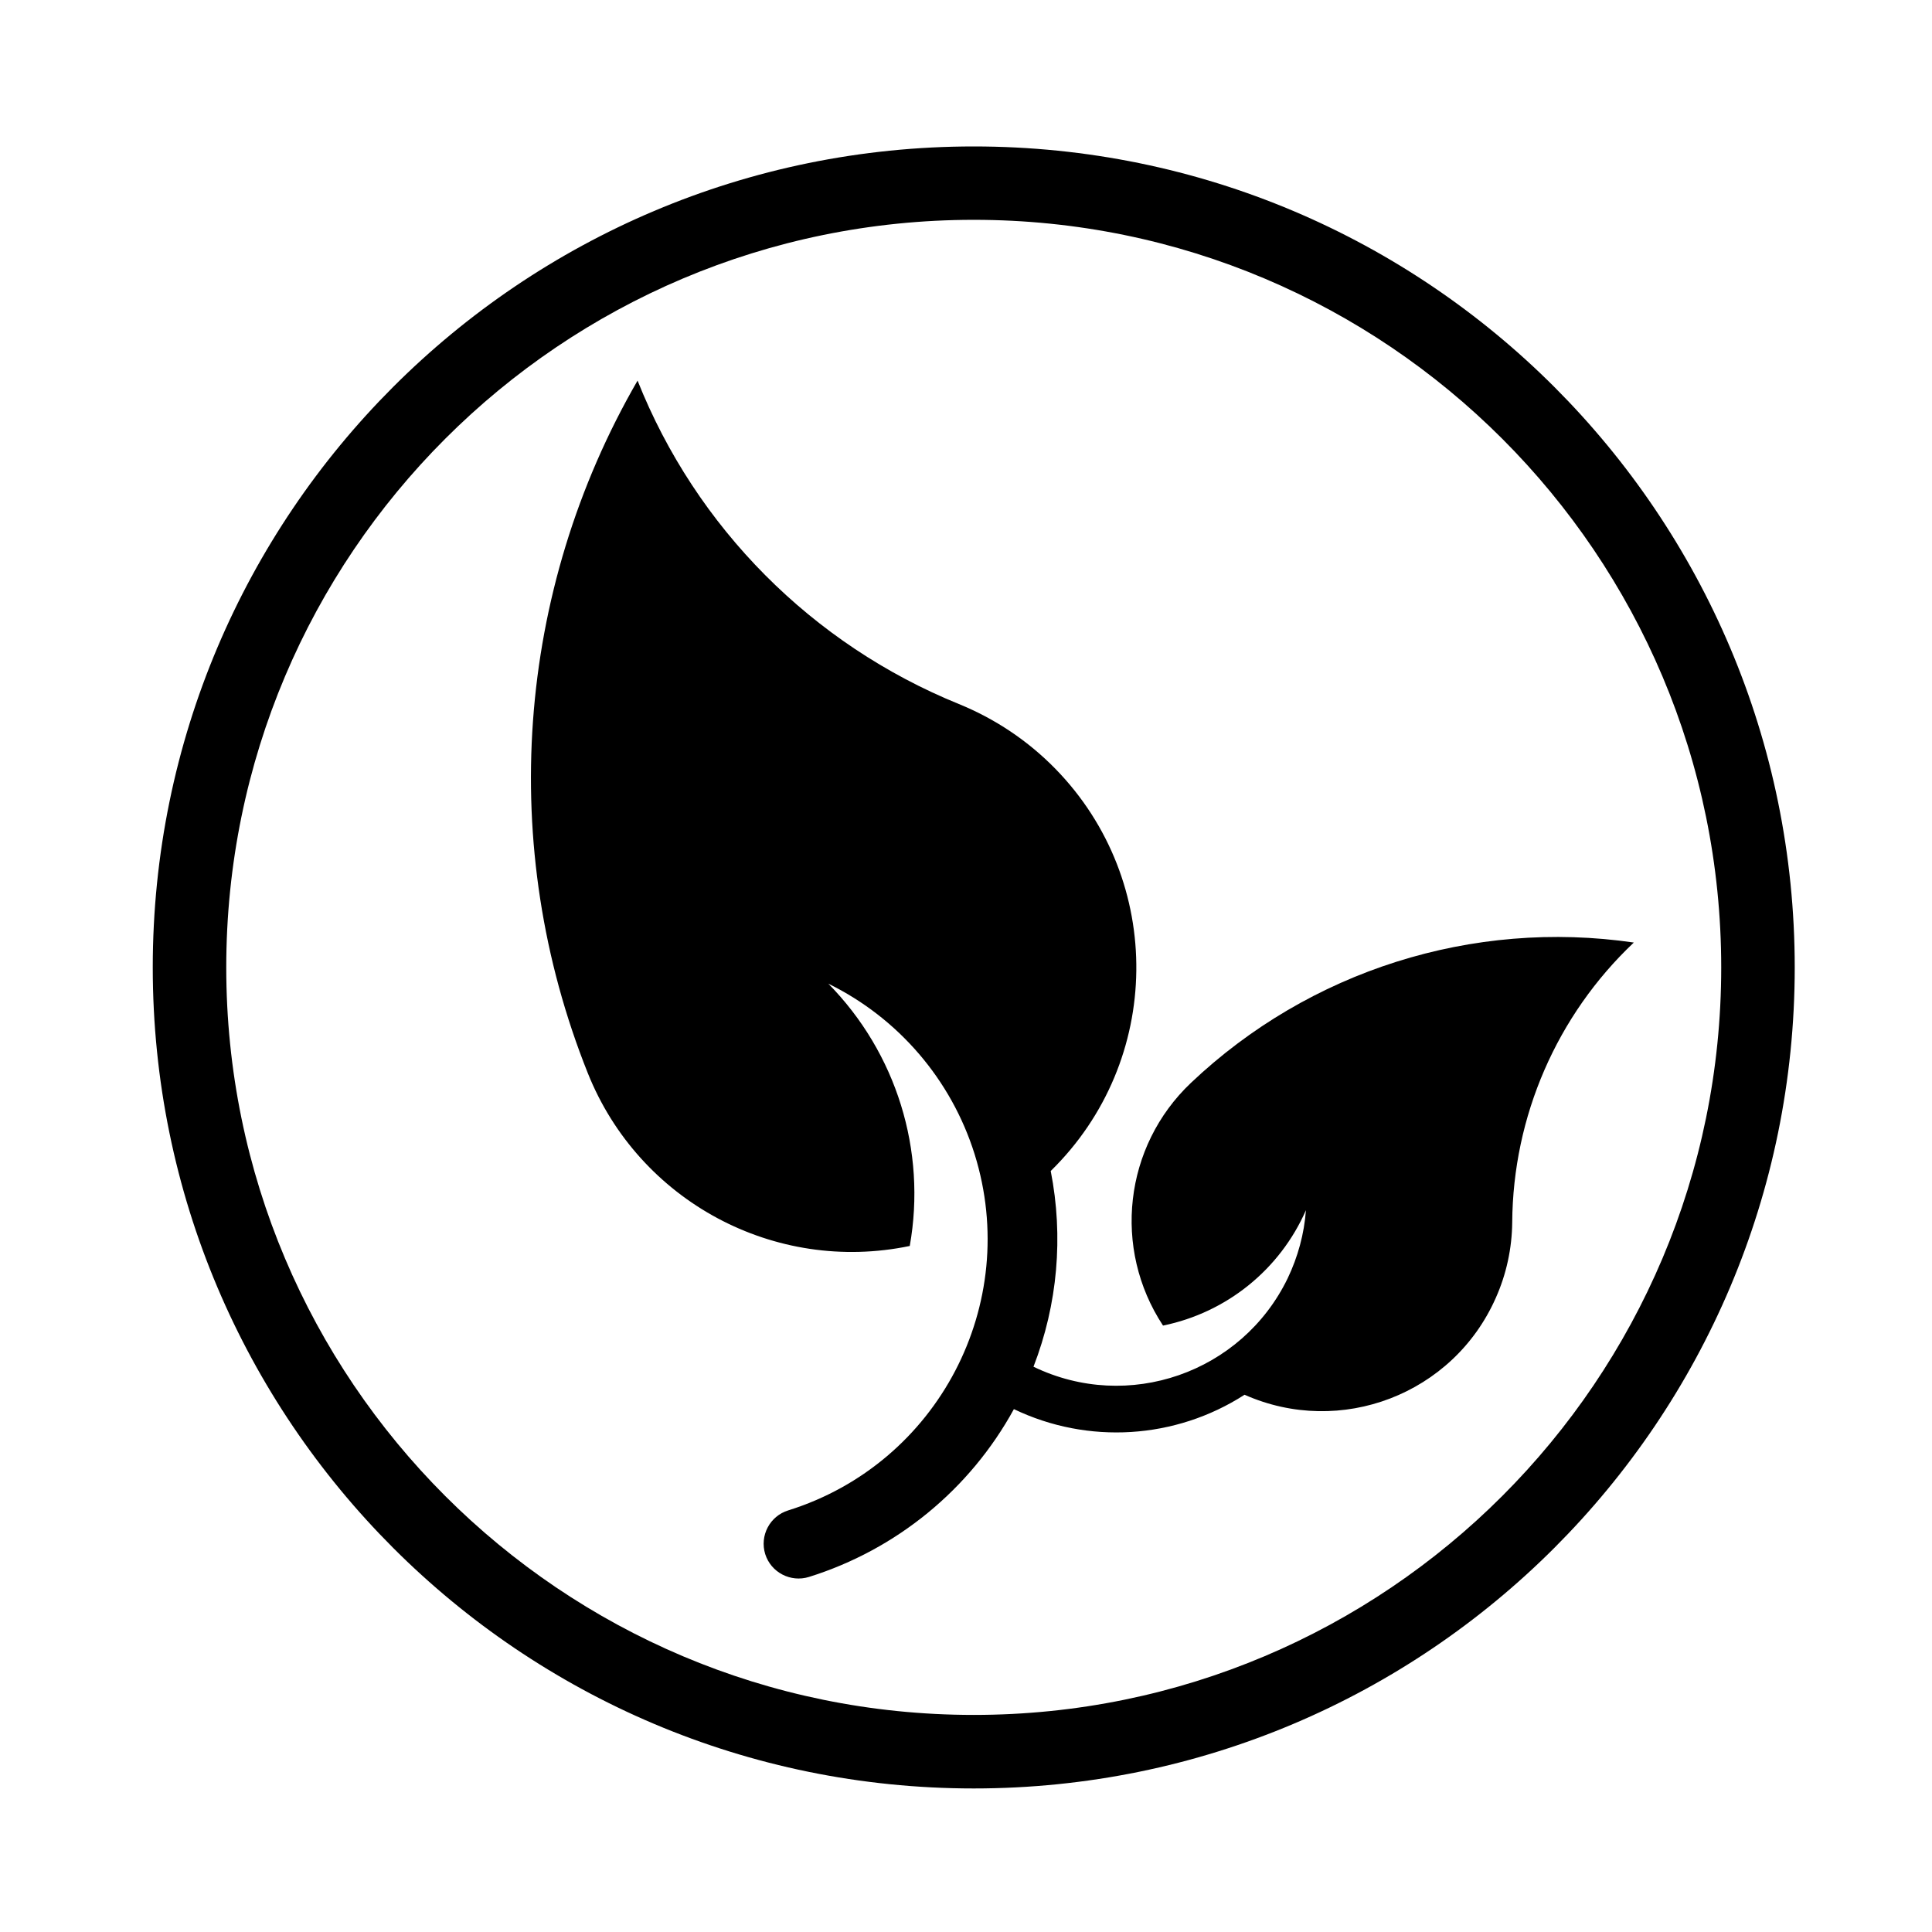 <svg xmlns="http://www.w3.org/2000/svg" xmlns:xlink="http://www.w3.org/1999/xlink" version="1.1" x="0px" y="0px" viewBox="0 0 100 100" enable-background="new 0 0 100 100" xml:space="preserve"><g><path d="M52.479,72.936c3.837,1.842,8.36,1.561,11.939-0.744c4.973,2.207,10.794-0.024,13-5.004   c0.552-1.232,0.841-2.572,0.854-3.92c0.038-5.486,2.31-10.717,6.294-14.482c-8.348-1.219-16.797,1.457-22.924,7.264   c-3.466,3.285-4.068,8.578-1.444,12.562c3.291-0.674,6.05-2.9,7.397-5.973c-0.09,1.225-0.417,2.424-0.949,3.534   c-2.375,4.89-8.258,6.937-13.153,4.568c1.251-3.226,1.56-6.737,0.892-10.131c5.813-5.685,5.922-15.007,0.237-20.821   c-1.418-1.45-3.118-2.586-4.992-3.349c-7.59-3.086-13.603-9.13-16.63-16.74c-6.314,10.921-7.263,24.131-2.574,35.848   c2.651,6.627,9.675,10.398,16.663,8.943c0.879-4.94-0.693-9.997-4.215-13.576c3.625,1.777,6.364,4.973,7.571,8.822   c2.425,7.764-1.893,16.015-9.644,18.44c-0.956,0.294-1.489,1.308-1.193,2.265c0.301,0.949,1.315,1.475,2.265,1.18   C46.403,80.205,50.202,77.094,52.479,72.936z"></path></g><path d="M92.895,50.075c0,23.464-19.023,42.495-42.494,42.495c-23.47,0-42.494-19.031-42.494-42.495  C7.906,26.604,26.93,7.58,50.4,7.58C73.871,7.58,92.895,26.604,92.895,50.075L92.895,50.075z M89.09,50.075  c0-21.373-17.324-38.697-38.689-38.697c-21.367,0-38.69,17.324-38.69,38.697c0,21.366,17.323,38.689,38.69,38.689  C71.766,88.765,89.09,71.441,89.09,50.075L89.09,50.075z"></path></svg>